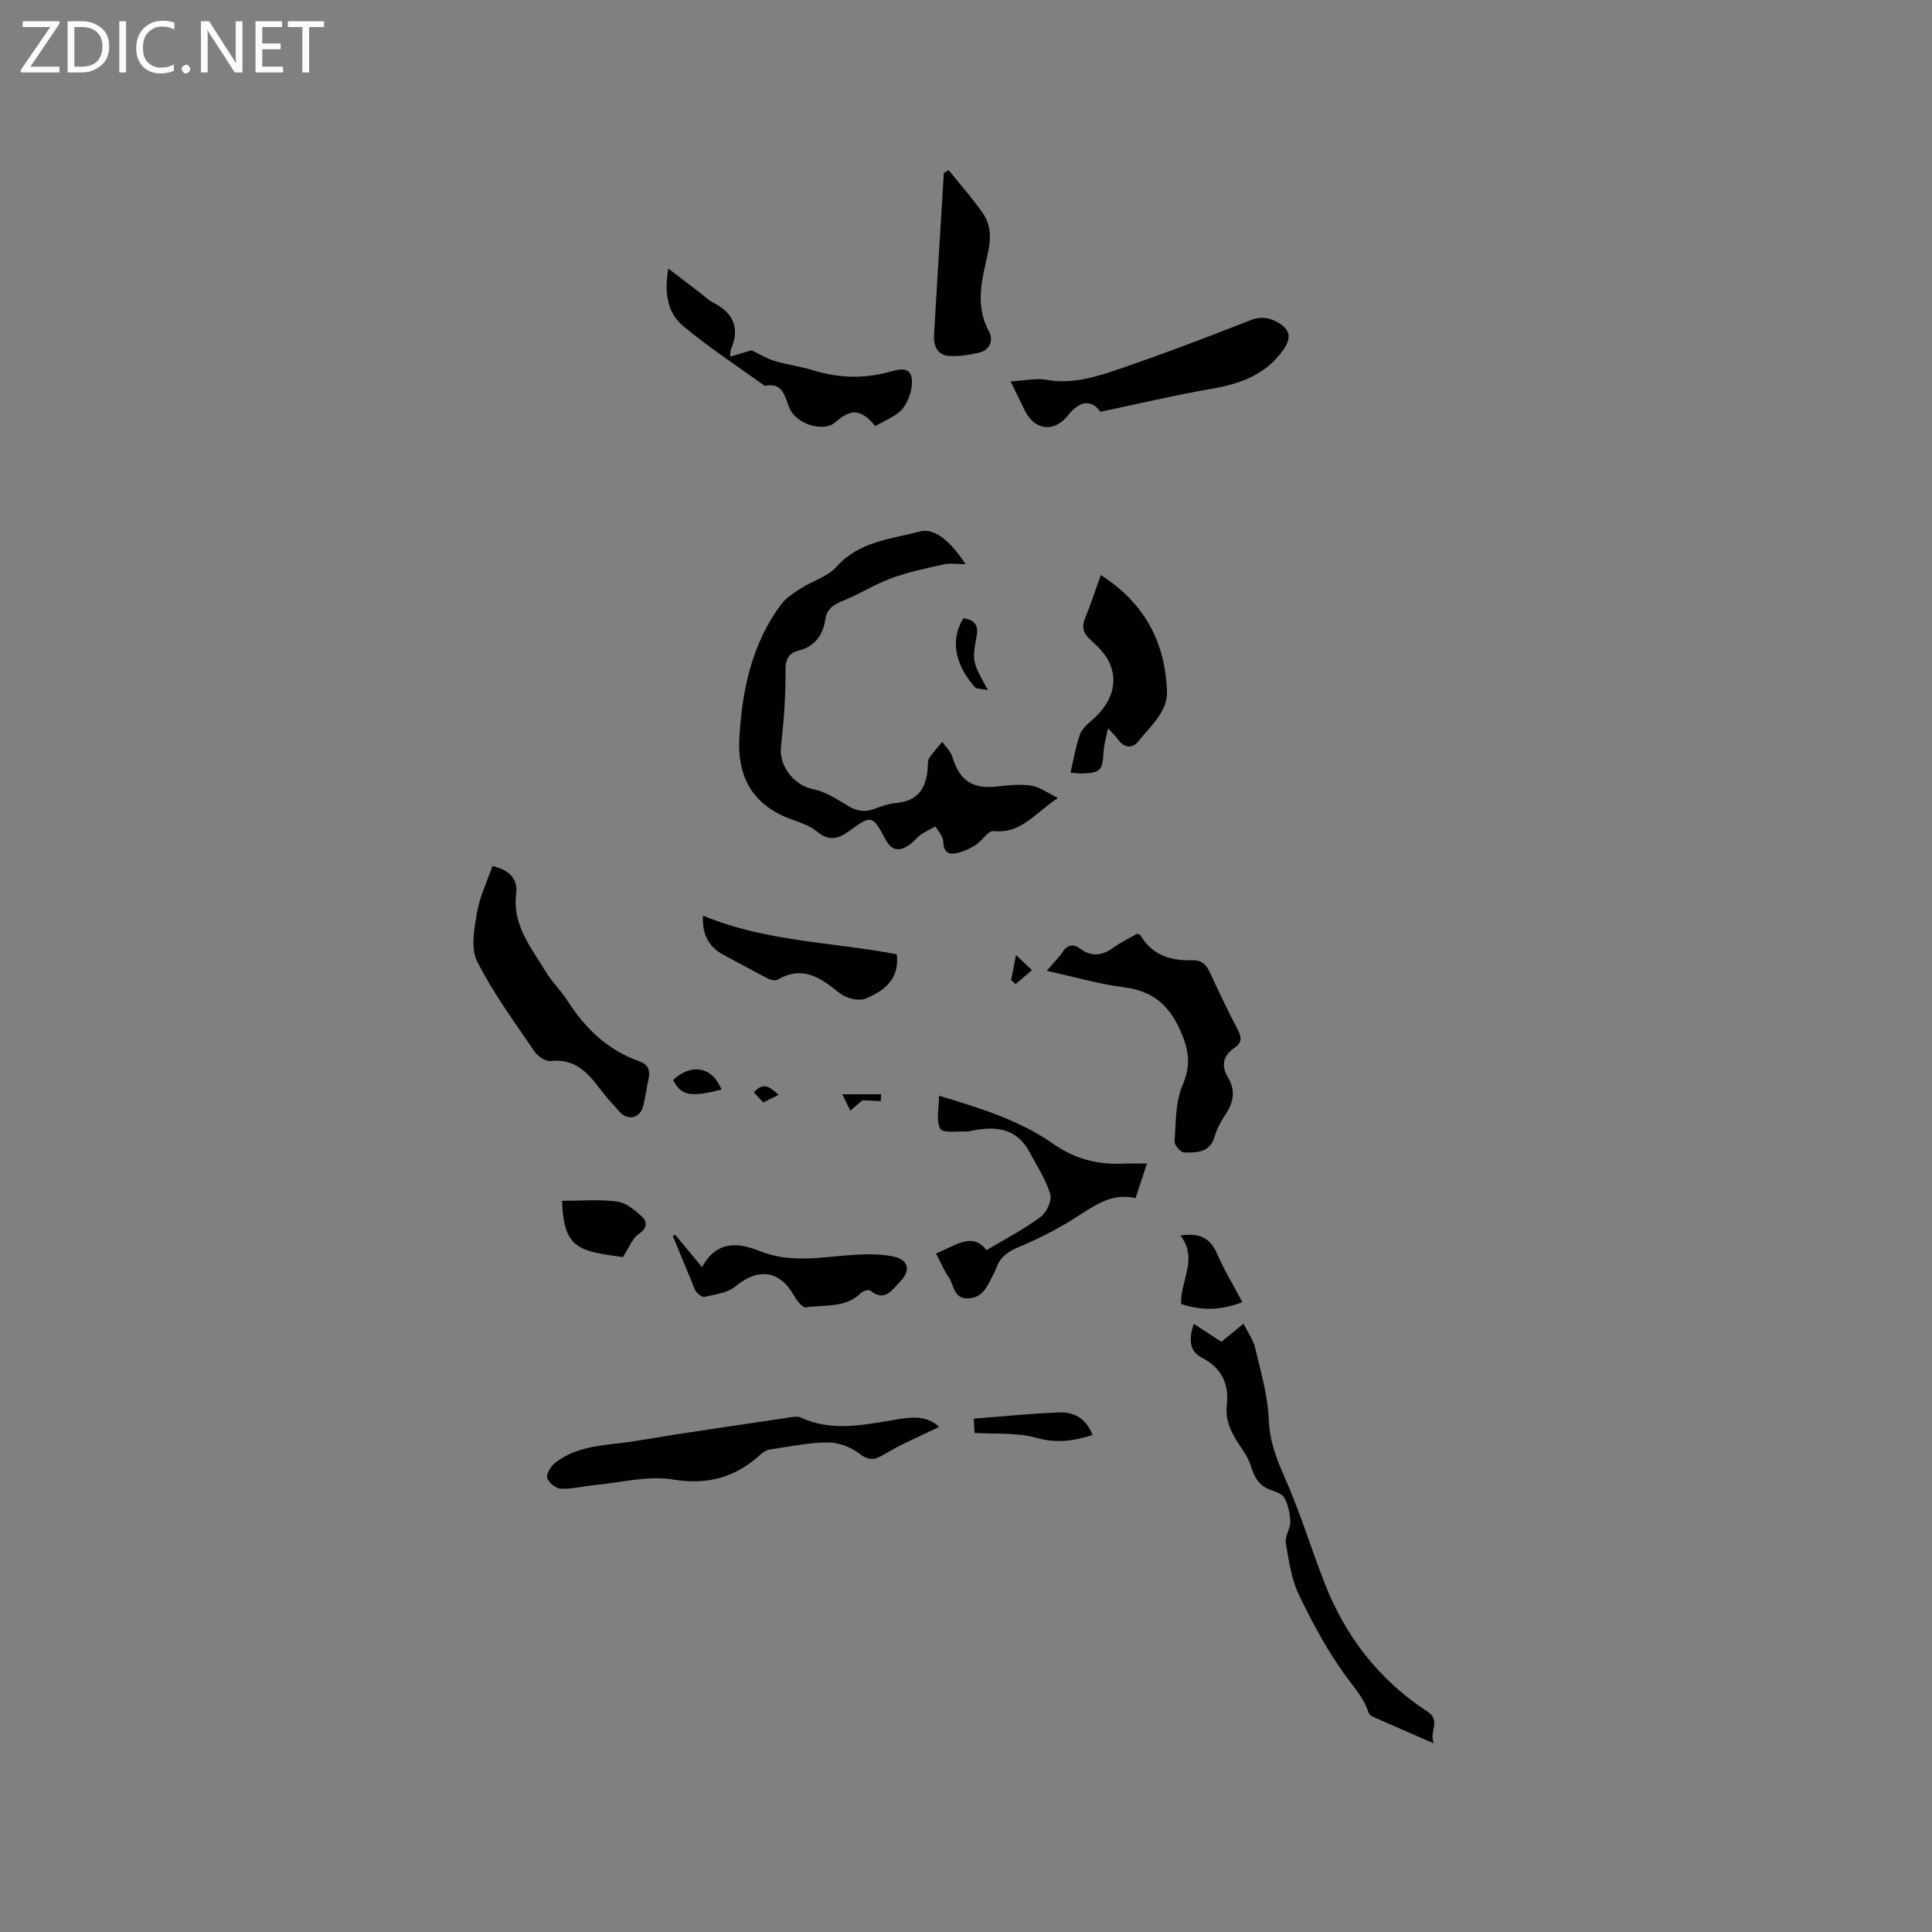 <svg enable-background="new 0 0 400 400" viewBox="0 0 400 400" xmlns="http://www.w3.org/2000/svg"><rect x="0" y="0" width="400" height="400" fill="#808080" stroke="none"/><path d="m12.4 4.8-6.1 9h6v1.2h-8v-.5l6.1-8.9h-5.7v-1.2h7.6v.4z" fill="#fcfbfa"/><path d="m14 15v-10.6h3c1.6 0 2.9.5 4 1.4s1.6 2.2 1.6 3.8-.5 3-1.6 3.9-2.4 1.5-4 1.5zm1.4-9.4v8.2h1.6c1.3 0 2.4-.4 3.1-1.1s1.1-1.8 1.1-3.1-.4-2.3-1.2-3-1.8-1-3.1-1z" fill="#fcfbfa"/><path d="m26.1 4.4v10.6h-1.4v-10.6z" fill="#fcfbfa"/><path d="m36.1 14.6c-.8.4-1.8.6-2.9.6-1.5 0-2.7-.5-3.6-1.4s-1.4-2.2-1.4-3.8c0-1.7.5-3.1 1.5-4.1s2.3-1.6 3.9-1.6c1 0 1.8.1 2.5.4v1.4c-.8-.4-1.6-.6-2.5-.6-1.2 0-2.1.4-2.9 1.2s-1.1 1.8-1.1 3.2c0 1.3.3 2.3 1 3s1.6 1.1 2.7 1.1c1 0 2-.2 2.7-.7v1.3z" fill="#fcfbfa"/><path d="m37.6 14.3c0-.2.1-.5.3-.6s.4-.3.6-.3c.3 0 .5.1.6.3s.3.4.3.6-.1.4-.3.6-.4.3-.6.3c-.3 0-.5-.1-.6-.3s-.3-.4-.3-.6z" fill="#fcfbfa"/><path d="m50.2 15h-1.6l-5.3-8.2c-.2-.2-.3-.5-.4-.7 0 .2.1.7.1 1.5v7.4h-1.4v-10.6h1.7l5.2 8.1c.2.4.4.6.4.7 0-.3-.1-.8-.1-1.5v-7.3h1.4z" fill="#fcfbfa"/><path d="m58.6 15h-5.7v-10.6h5.5v1.2h-4.1v3.4h3.8v1.2h-3.8v3.6h4.3z" fill="#fcfbfa"/><path d="m67.1 5.6h-3.1v9.4h-1.4v-9.4h-3v-1.2h7.5z" fill="#fcfbfa"/><g fill="#010102"><path d="m219.03 165.22c-4.71 3.05-7.56 7.47-13.34 6.84-1.12-.12-2.37 2.09-3.75 2.93-1.3.8-2.8 1.48-4.29 1.71-1.61.26-2.34-.7-2.37-2.51-.02-1.04-1.02-2.06-1.59-3.09-1.02.56-2.1 1.04-3.05 1.71-.85.6-1.49 1.51-2.35 2.09-2.09 1.42-3.68 1.35-5.04-1.25-2.54-4.84-2.88-4.94-7.26-1.72-2.44 1.8-4.33 2.33-6.88.2-1.49-1.24-3.55-1.86-5.43-2.56-8.23-3.06-11.07-9.19-10.6-16.97.59-9.75 2.57-19.36 8.66-27.48 1.01-1.34 2.56-2.34 4.01-3.27 2.46-1.57 5.61-2.45 7.46-4.53 4.68-5.24 11.18-5.67 17.19-7.27 3.04-.81 6.33 1.88 9.5 6.75-1.7 0-3.17-.25-4.51.05-3.67.81-7.38 1.59-10.89 2.88-3.43 1.26-6.58 3.3-9.98 4.66-1.94.78-3.31 1.65-3.64 3.83-.51 3.28-2.16 5.63-5.56 6.49-2.36.6-2.71 2.11-2.69 4.48.03 5.13-.36 10.29-.94 15.4-.45 4 2.69 8 6.62 8.79 2.48.5 4.84 1.98 7.06 3.35 1.87 1.15 3.58 1.53 5.65.75 1.48-.56 3.03-1.11 4.59-1.24 4.43-.39 6.13-3.07 6.46-7.11.06-.74-.04-1.61.32-2.18.77-1.2 1.79-2.24 2.7-3.34.71 1.01 1.72 1.92 2.06 3.04 1.55 5.05 4.19 6.78 9.46 6.17 2.3-.27 4.69-.51 6.94-.16 1.72.26 3.27 1.48 5.48 2.56z"/><path d="m247.15 274.07c2.05 1.34 3.81 2.49 5.73 3.74 1.44-1.19 2.88-2.37 4.57-3.76.9 1.81 2.01 3.32 2.41 4.99 1.16 4.93 2.63 9.91 2.83 14.91.17 4.42 1.57 8.05 3.3 11.96 3.16 7.12 5.43 14.62 8.27 21.89 4.31 11.04 11.29 20.06 21.25 26.55 2.93 1.91.31 3.98 1.34 6.6-4.69-2.05-8.71-3.79-12.72-5.57-.35-.15-.71-.54-.82-.9-.91-2.83-2.8-4.93-4.54-7.29-3.88-5.26-7.03-11.14-9.87-17.06-1.56-3.26-2.08-7.08-2.69-10.72-.23-1.35.96-2.89.93-4.33-.03-1.66-.42-3.46-1.19-4.92-.45-.86-1.88-1.33-2.96-1.72-2.47-.9-3.34-2.77-4.09-5.15-.65-2.07-2.26-3.84-3.34-5.79-.58-1.05-1.08-2.19-1.37-3.36-.25-1.01-.31-2.12-.19-3.16.49-4.48-1.04-7.73-5.17-9.89-2.78-1.44-2.63-4.06-1.68-7.02z"/><path d="m101.96 179.3c3.17.72 5.32 2.43 4.91 5.68-.84 6.57 3.11 11.19 6.12 16.19 1.3 2.17 3.2 3.97 4.56 6.11 3.63 5.69 8.29 10.12 14.72 12.41 2.06.73 2.4 2.03 1.96 3.93-.43 1.86-.6 3.78-1.14 5.6-.71 2.36-3.12 2.81-4.78.99-1.42-1.57-2.88-3.13-4.14-4.83-2.55-3.43-5.27-6.24-10.16-5.71-1.06.12-2.68-.98-3.36-1.98-4.15-6.12-8.58-12.13-11.88-18.69-1.36-2.72-.57-6.8 0-10.13.56-3.25 2.07-6.33 3.19-9.57z"/><path d="m216.72 201c1.64-1.93 2.56-2.81 3.24-3.86 1.05-1.61 2.29-1.75 3.71-.7 2.41 1.77 4.61 1.38 6.91-.29 1.53-1.11 3.27-1.92 4.84-2.83.32.13.6.15.68.29 2.41 4.13 6.26 5.34 10.7 5.2 2.04-.06 2.99.95 3.76 2.65 1.8 3.94 3.67 7.85 5.69 11.68.83 1.57.92 2.73-.62 3.77-2.41 1.64-2.89 3.67-1.37 6.2 1.51 2.53 1.2 4.95-.39 7.39-.98 1.5-1.91 3.11-2.4 4.81-.98 3.44-3.76 3.29-6.3 3.3-.7 0-2.04-1.53-1.99-2.28.29-3.93.16-8.17 1.66-11.66 1.82-4.25 1.29-7.38-.53-11.44-2.45-5.46-5.94-8.12-11.77-8.85-5.05-.64-10.02-2.11-15.82-3.38z"/><path d="m194.44 295.44c-2.74 1.29-5.28 2.45-7.78 3.69-1.51.75-2.95 1.64-4.44 2.43-1.66.88-2.83.55-4.46-.71-1.74-1.34-4.31-2.24-6.5-2.21-3.99.04-7.97.88-11.94 1.48-.65.1-1.32.54-1.83 1-5.21 4.75-10.93 6.39-18.19 5.19-5.12-.85-10.63.63-15.97 1.13-2.41.23-4.82.86-7.2.78-1.03-.04-2.59-1.29-2.84-2.26-.22-.86.79-2.42 1.68-3.12 4.87-3.8 10.95-3.55 16.62-4.5 10.54-1.77 21.13-3.26 31.7-4.84.82-.12 1.8-.34 2.47-.03 6.28 2.93 12.62 1.62 19.01.56 3.37-.56 6.91-1.26 9.67 1.41z"/><path d="m227.83 85.25c-1.75-2.44-4.17-2.47-6.64.67-2.88 3.67-6.9 3.28-8.98-.87-.84-1.68-1.65-3.37-2.97-6.08 2.97-.17 5.32-.73 7.49-.33 5.37.97 10.31-.65 15.15-2.3 9.09-3.1 18.08-6.54 27.03-10.04 2.28-.89 4.11-.51 5.96.63 2.45 1.52 2.41 3.32.72 5.65-3.71 5.13-8.95 6.92-14.88 7.94-7.54 1.3-15 3.08-22.88 4.73z"/><path d="m237.46 240.91c-.87 2.63-1.56 4.71-2.36 7.15-5.27-1.24-8.98 1.93-13.04 4.43-3.49 2.15-7.17 4.05-10.95 5.61-2.32.96-4.06 2.08-4.86 4.49-.16.5-.45.95-.69 1.43-1.12 2.3-2.15 4.78-5.28 4.8-2.88.02-2.75-2.82-3.88-4.42-1.01-1.44-1.68-3.12-2.6-4.89 3.92-1.55 7.53-4.57 10.44-.67 4.06-2.43 7.83-4.39 11.21-6.89 1.23-.91 2.39-3.4 2-4.7-.91-3.03-2.74-5.8-4.25-8.64-2.8-5.29-7.4-5.52-12.47-4.4-.1.02-.21.08-.31.07-2-.14-5.2.39-5.74-.57-.95-1.69-.26-4.29-.26-6.85 8.82 2.64 16.79 5.15 23.72 10.01 4.35 3.05 9.09 4.3 14.33 4.05 1.47-.07 2.95-.01 4.99-.01z"/><path d="m181.24 88.23c-3.03-3.58-4.99-3.71-8.34-.78-2.41 2.1-8.1.37-9.47-3-.98-2.41-1.32-5.35-5.1-4.56-5.69-4.12-11.62-7.96-16.98-12.47-3.21-2.71-3.85-6.93-2.98-11.81 2.38 1.82 4.51 3.44 6.63 5.06.84.64 1.61 1.44 2.54 1.91 4.2 2.12 5.74 5.21 3.81 9.71-.15.35-.1.78-.18 1.55 1.85-.55 3.43-1.03 4.42-1.32 1.88.89 3.26 1.77 4.77 2.21 2.63.78 5.39 1.14 8.02 1.94 5.2 1.6 10.35 1.78 15.62.36 1.74-.47 4.38-1.34 4.76 1.27.29 1.99-.56 4.58-1.81 6.22-1.27 1.64-3.64 2.43-5.71 3.71z"/><path d="m227.91 119.06c9.1 5.8 13.26 13.89 13.7 23.86.2 4.52-3.49 7.46-6.04 10.69-1.02 1.29-2.83 1.33-4.04-.45-.46-.68-1.1-1.24-2.13-2.38-.38 1.93-.84 3.38-.92 4.85-.21 3.88-.64 4.4-4.51 4.51-.72.02-1.44-.1-2.33-.18.64-2.72 1.05-5.34 1.91-7.81.41-1.17 1.53-2.19 2.53-3.05 3.98-3.44 5.51-7.6 3.65-11.82-.81-1.84-2.41-3.44-3.95-4.81-1.61-1.43-1.87-2.75-1.05-4.68 1.12-2.69 2.01-5.5 3.18-8.73z"/><path d="m139.79 255.64c1.78 2.15 3.56 4.29 5.55 6.7 3.03-5.46 7.32-5.19 11.97-3.31 6.62 2.67 13.37 1.1 20.1.73 2.51-.14 5.11-.11 7.55.39 3.18.66 3.66 2.9 1.39 5.21-1.71 1.74-3.17 4.28-6.2 1.82-.31-.25-1.48.11-1.91.53-3.23 3.19-7.53 2.37-11.4 2.97-.68.11-1.86-1.39-2.41-2.37-2.99-5.34-7.45-5.9-12.21-1.94-1.61 1.34-4.16 1.59-6.34 2.14-.46.12-1.28-.52-1.69-1.01-.46-.55-.64-1.32-.92-2.01-1.33-3.19-2.64-6.38-3.97-9.57.16-.09.33-.19.49-.28z"/><path d="m196.41 35.22c2.35 2.92 4.83 5.74 6.99 8.8 1.72 2.43 1.83 5.15 1.18 8.18-1.17 5.41-2.86 10.87.17 16.4.97 1.76.25 3.92-2.15 4.44-2 .44-4.12.8-6.14.64-2.44-.19-3.22-2.13-3.08-4.38.61-10.34 1.25-20.67 1.88-31.01.05-.83.1-1.65.15-2.48.33-.2.67-.4 1-.59z"/><path d="m185.67 197.58c.62 5.28-2.76 7.65-6.52 9.19-1.42.58-4.03-.13-5.35-1.19-3.89-3.13-7.6-5.78-12.76-2.76-.47.28-1.42.09-1.98-.2-3.11-1.58-6.16-3.28-9.24-4.91-3.27-1.74-4.49-4.51-4.27-8.15 12.9 5.42 26.72 5.45 40.12 8.02z"/><path d="m116.36 248.62c3.97 0 7.74-.34 11.4.14 1.84.24 3.69 1.78 5.15 3.14 1.15 1.07 1.12 2.34-.65 3.57-1.4.97-2.09 2.97-3.3 4.81-8.99-1.31-12.24-1.56-12.6-11.66z"/><path d="m244.4 255.81c3.91-.62 6.15.47 7.56 3.72 1.45 3.36 3.38 6.52 5.25 10.06-4.39 1.75-8.52 1.78-12.68.38-.17-4.85 3.61-9.36-.13-14.16z"/><path d="m226.19 297.1c-4.07 1.31-7.62 1.73-11.69.57-3.92-1.11-8.26-.72-12.74-1.01-.03-.45-.08-1.46-.17-2.95 6.03-.46 11.89-1.06 17.77-1.28 3-.11 5.51 1.22 6.83 4.67z"/><path d="m204.54 142.88c-1.46-.31-2.36-.23-2.71-.62-4.23-4.82-5.09-9.93-2.35-14.28 1.97.35 3.16 1.18 2.74 3.56-.97 5.45-.93 5.46 2.32 11.34z"/><path d="m149.38 225.58c-6.51 1.66-8.38 1.26-10.02-2 3.82-3.51 8.13-2.72 10.02 2z"/><path d="m176.05 229.95c-.52-1.07-.93-1.9-1.65-3.39h8.01c-.01.47-.03.94-.04 1.42-1.05-.05-2.1-.11-3.81-.19-.37.31-1.37 1.18-2.51 2.16z"/><path d="m209.34 202.92c.29-1.48.58-2.97 1.01-5.19 1.36 1.29 2.34 2.21 3.31 3.13-1.13.96-2.26 1.93-3.39 2.89-.3-.28-.61-.56-.93-.83z"/><path d="m158.03 228.26c-.65-.7-1.27-1.37-1.94-2.09 2.02-2.35 3.44-.97 5.1.5-1.08.55-1.99 1-3.16 1.59z"/></g></svg>